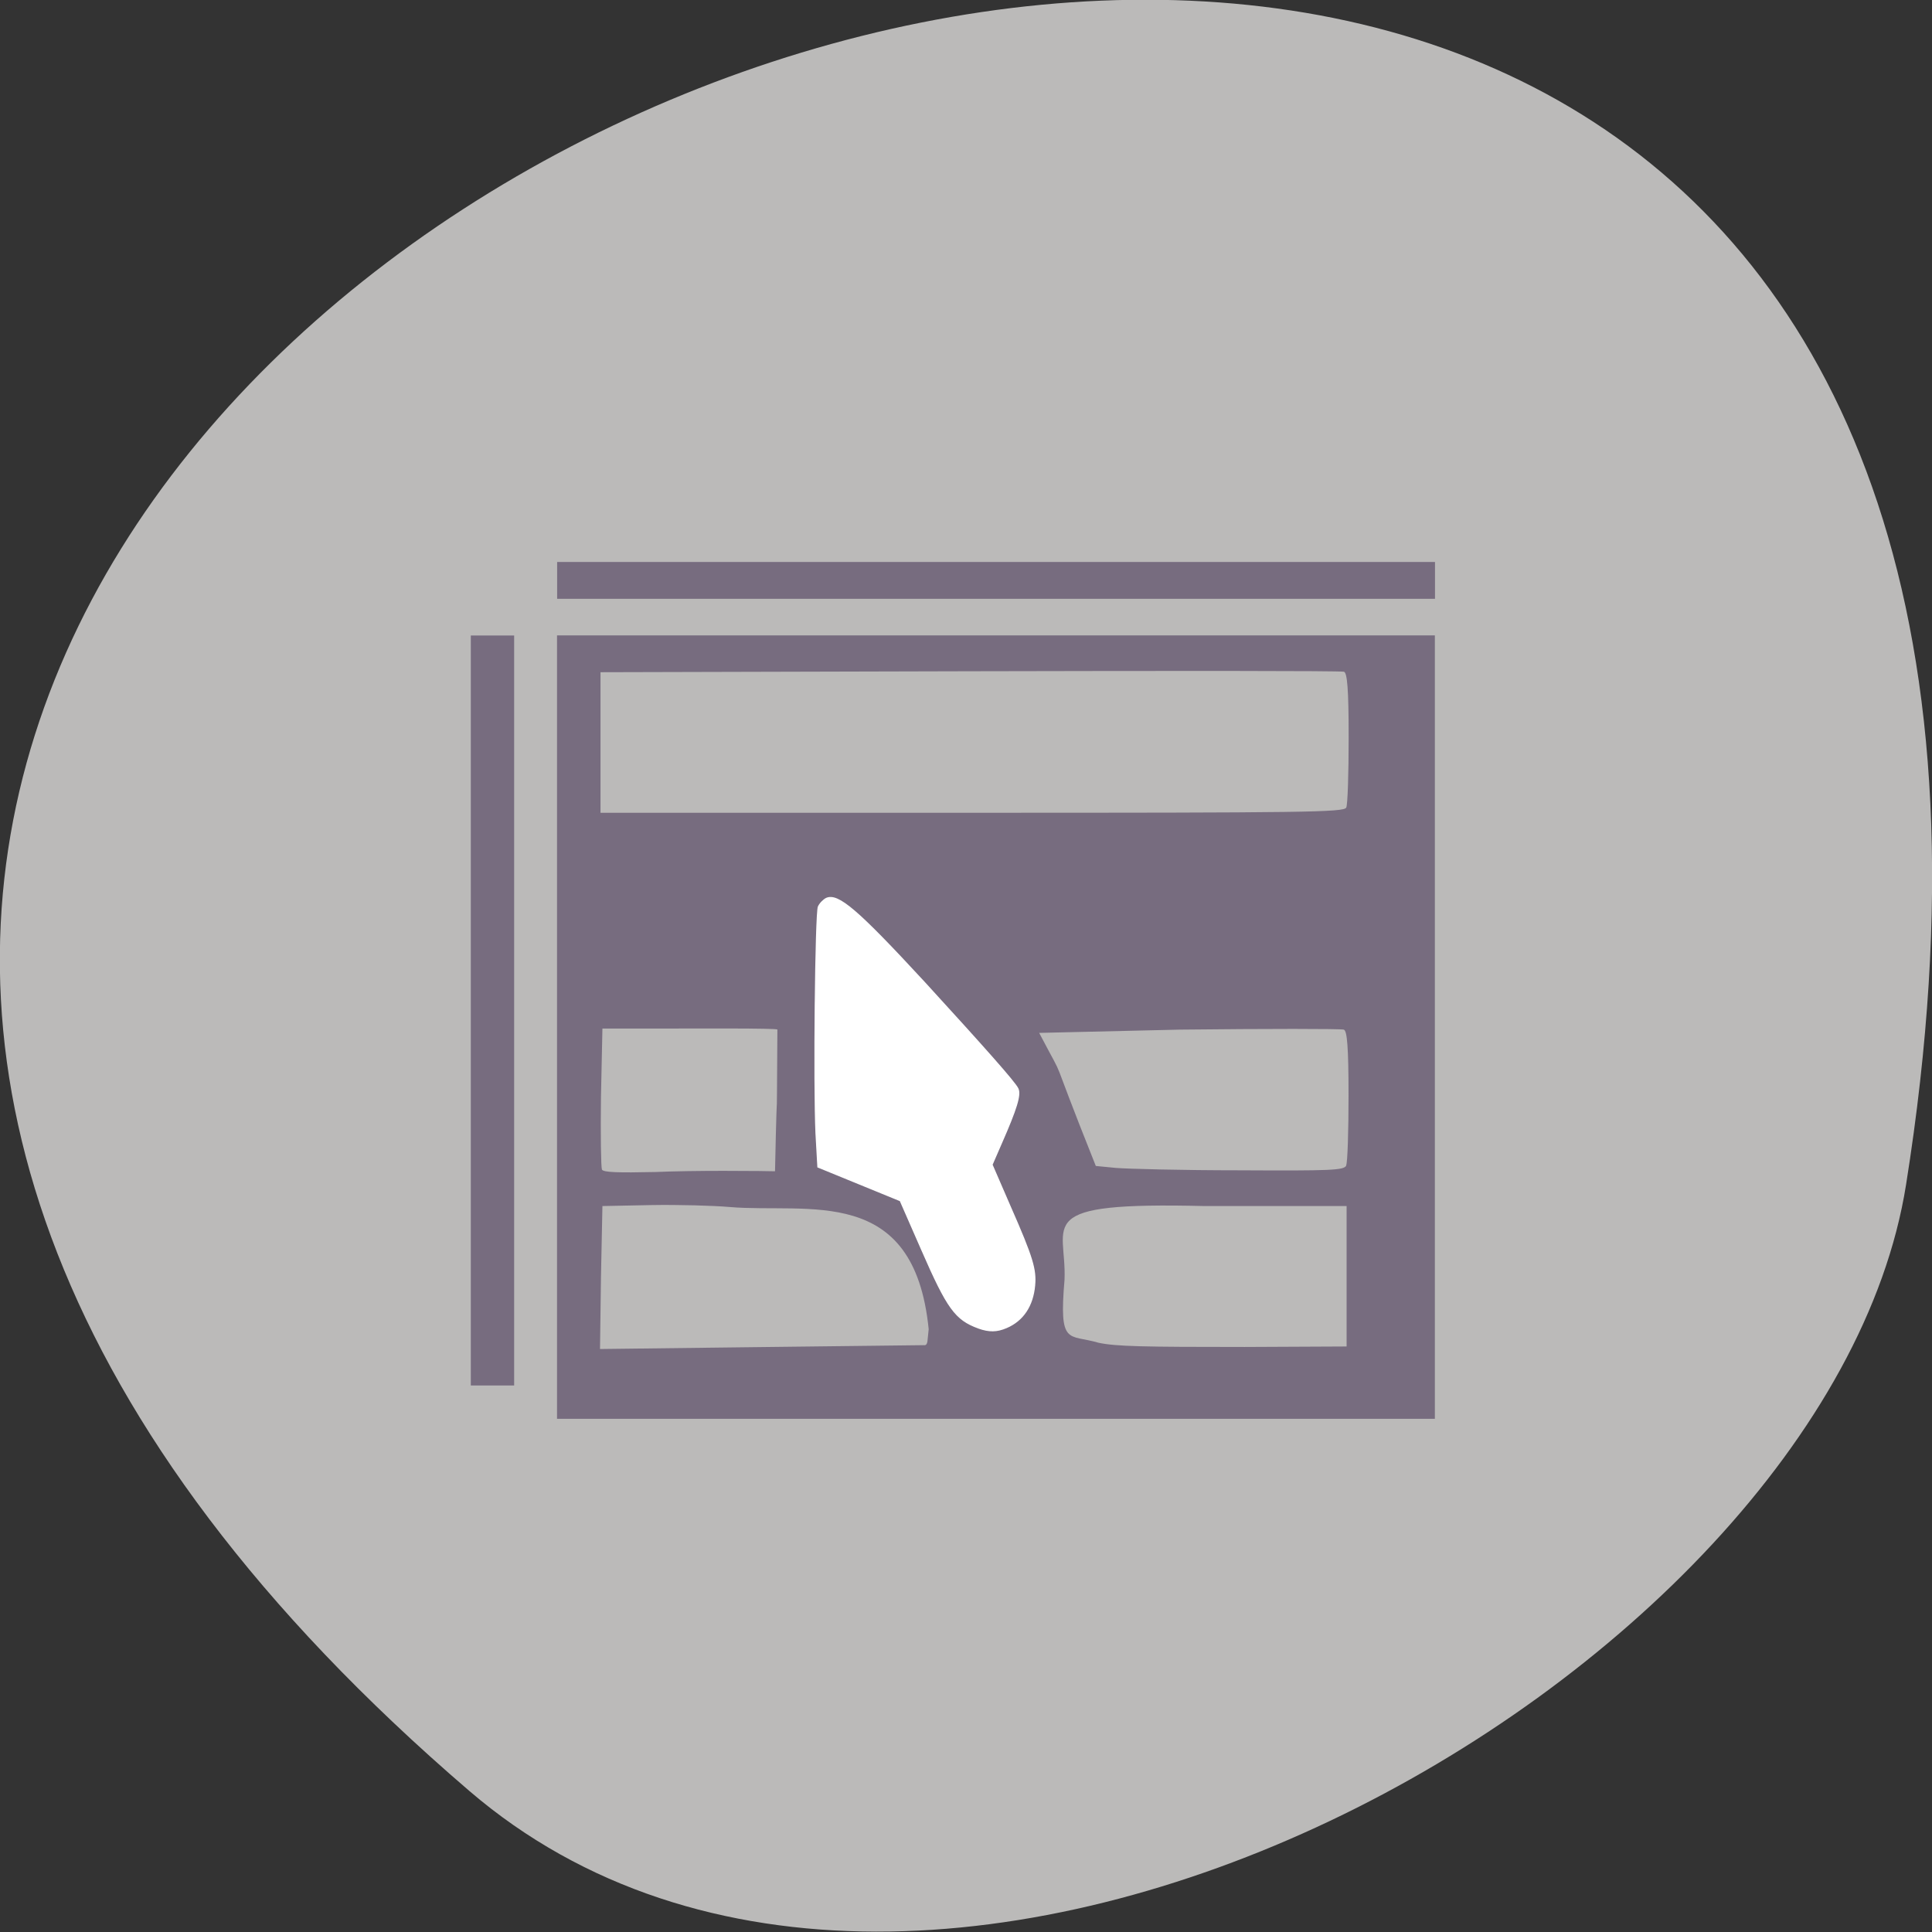 <svg xmlns="http://www.w3.org/2000/svg" viewBox="0 0 16 16"><rect x="0" y="0" width="16" height="16" fill="#333333" stroke="none"/><path d="m 3.887 14.832 c -14.09 -12.09 14.871 -23.711 11.898 -5.02 c -0.652 4.102 -8.105 8.273 -11.898 5.02" fill="#bbbab9"/><path d="m 4.613 8.504 v -3.242 h 7.27 v 6.488 h -7.27 m 3.043 -0.609 c 0.031 -0.004 0.023 -0.039 0.035 -0.133 c -0.121 -1.207 -0.996 -0.957 -1.648 -1.012 c -0.137 -0.012 -0.426 -0.02 -0.652 -0.016 l -0.402 0.008 l -0.012 0.59 l -0.008 0.594 l 1.324 -0.016 c 0.727 -0.008 1.34 -0.016 1.363 -0.016 m 3.496 -0.57 v -0.582 h -1.176 c -1.445 -0.035 -1.141 0.141 -1.16 0.609 c -0.047 0.555 0.031 0.449 0.281 0.523 c 0.145 0.031 0.371 0.035 1.211 0.035 l 0.844 -0.004 m -4.734 -1.434 c 0.023 -1.078 0.012 -0.055 0.02 -1.191 c -0.016 -0.012 -0.684 -0.008 -0.957 -0.008 h -0.492 l -0.012 0.566 c -0.004 0.313 0 0.582 0.008 0.602 c 0.012 0.023 0.129 0.027 0.445 0.02 c 0.625 -0.027 2 0.012 0.988 0.012 m 4.73 -0.066 c 0.012 -0.023 0.02 -0.285 0.02 -0.578 c 0 -0.406 -0.012 -0.539 -0.039 -0.547 c -0.023 -0.008 -0.637 -0.008 -1.363 0 l -1.16 0.027 c 0.258 0.492 0.035 0.016 0.469 1.102 l 0.164 0.016 c 0.09 0.008 0.551 0.02 1.027 0.02 c 0.758 0.004 0.863 0 0.883 -0.039 m 0 -2.965 c 0.012 -0.023 0.02 -0.285 0.02 -0.582 c 0 -0.402 -0.012 -0.535 -0.039 -0.543 c -0.023 -0.008 -1.418 -0.008 -3.102 -0.004 l -3.055 0.008 v 1.164 h 3.078 c 2.777 0 3.078 -0.004 3.098 -0.043 m -7.25 1.68 v -3.105 h 0.359 v 6.211 h -0.359 m 0.715 -6.668 v -0.152 h 7.27 v 0.305 h -7.27" fill="#776c7f"/><path d="m 130.69 177.38 c -3.063 -1.125 -4.125 -2.563 -7.563 -10.438 l -2.875 -6.563 l -11 -4.5 l -0.25 -4.438 c -0.313 -6.625 -0.063 -29.31 0.313 -30.31 c 0.188 -0.438 0.688 -0.938 1.063 -1.125 c 1.563 -0.688 4.125 1.5 13.13 11.25 c 8.06 8.813 12 13.25 12.438 14.13 c 0.438 0.813 -0.188 2.75 -2.188 7.313 l -1.25 2.875 l 2.438 5.625 c 3 6.813 3.438 8.375 3.25 10.5 c -0.25 2.75 -1.563 4.688 -3.75 5.625 c -1.313 0.563 -2.313 0.563 -3.75 0.063" transform="scale(0.062)" fill="#fff" stroke="#fff" stroke-width="0.154"/></svg>